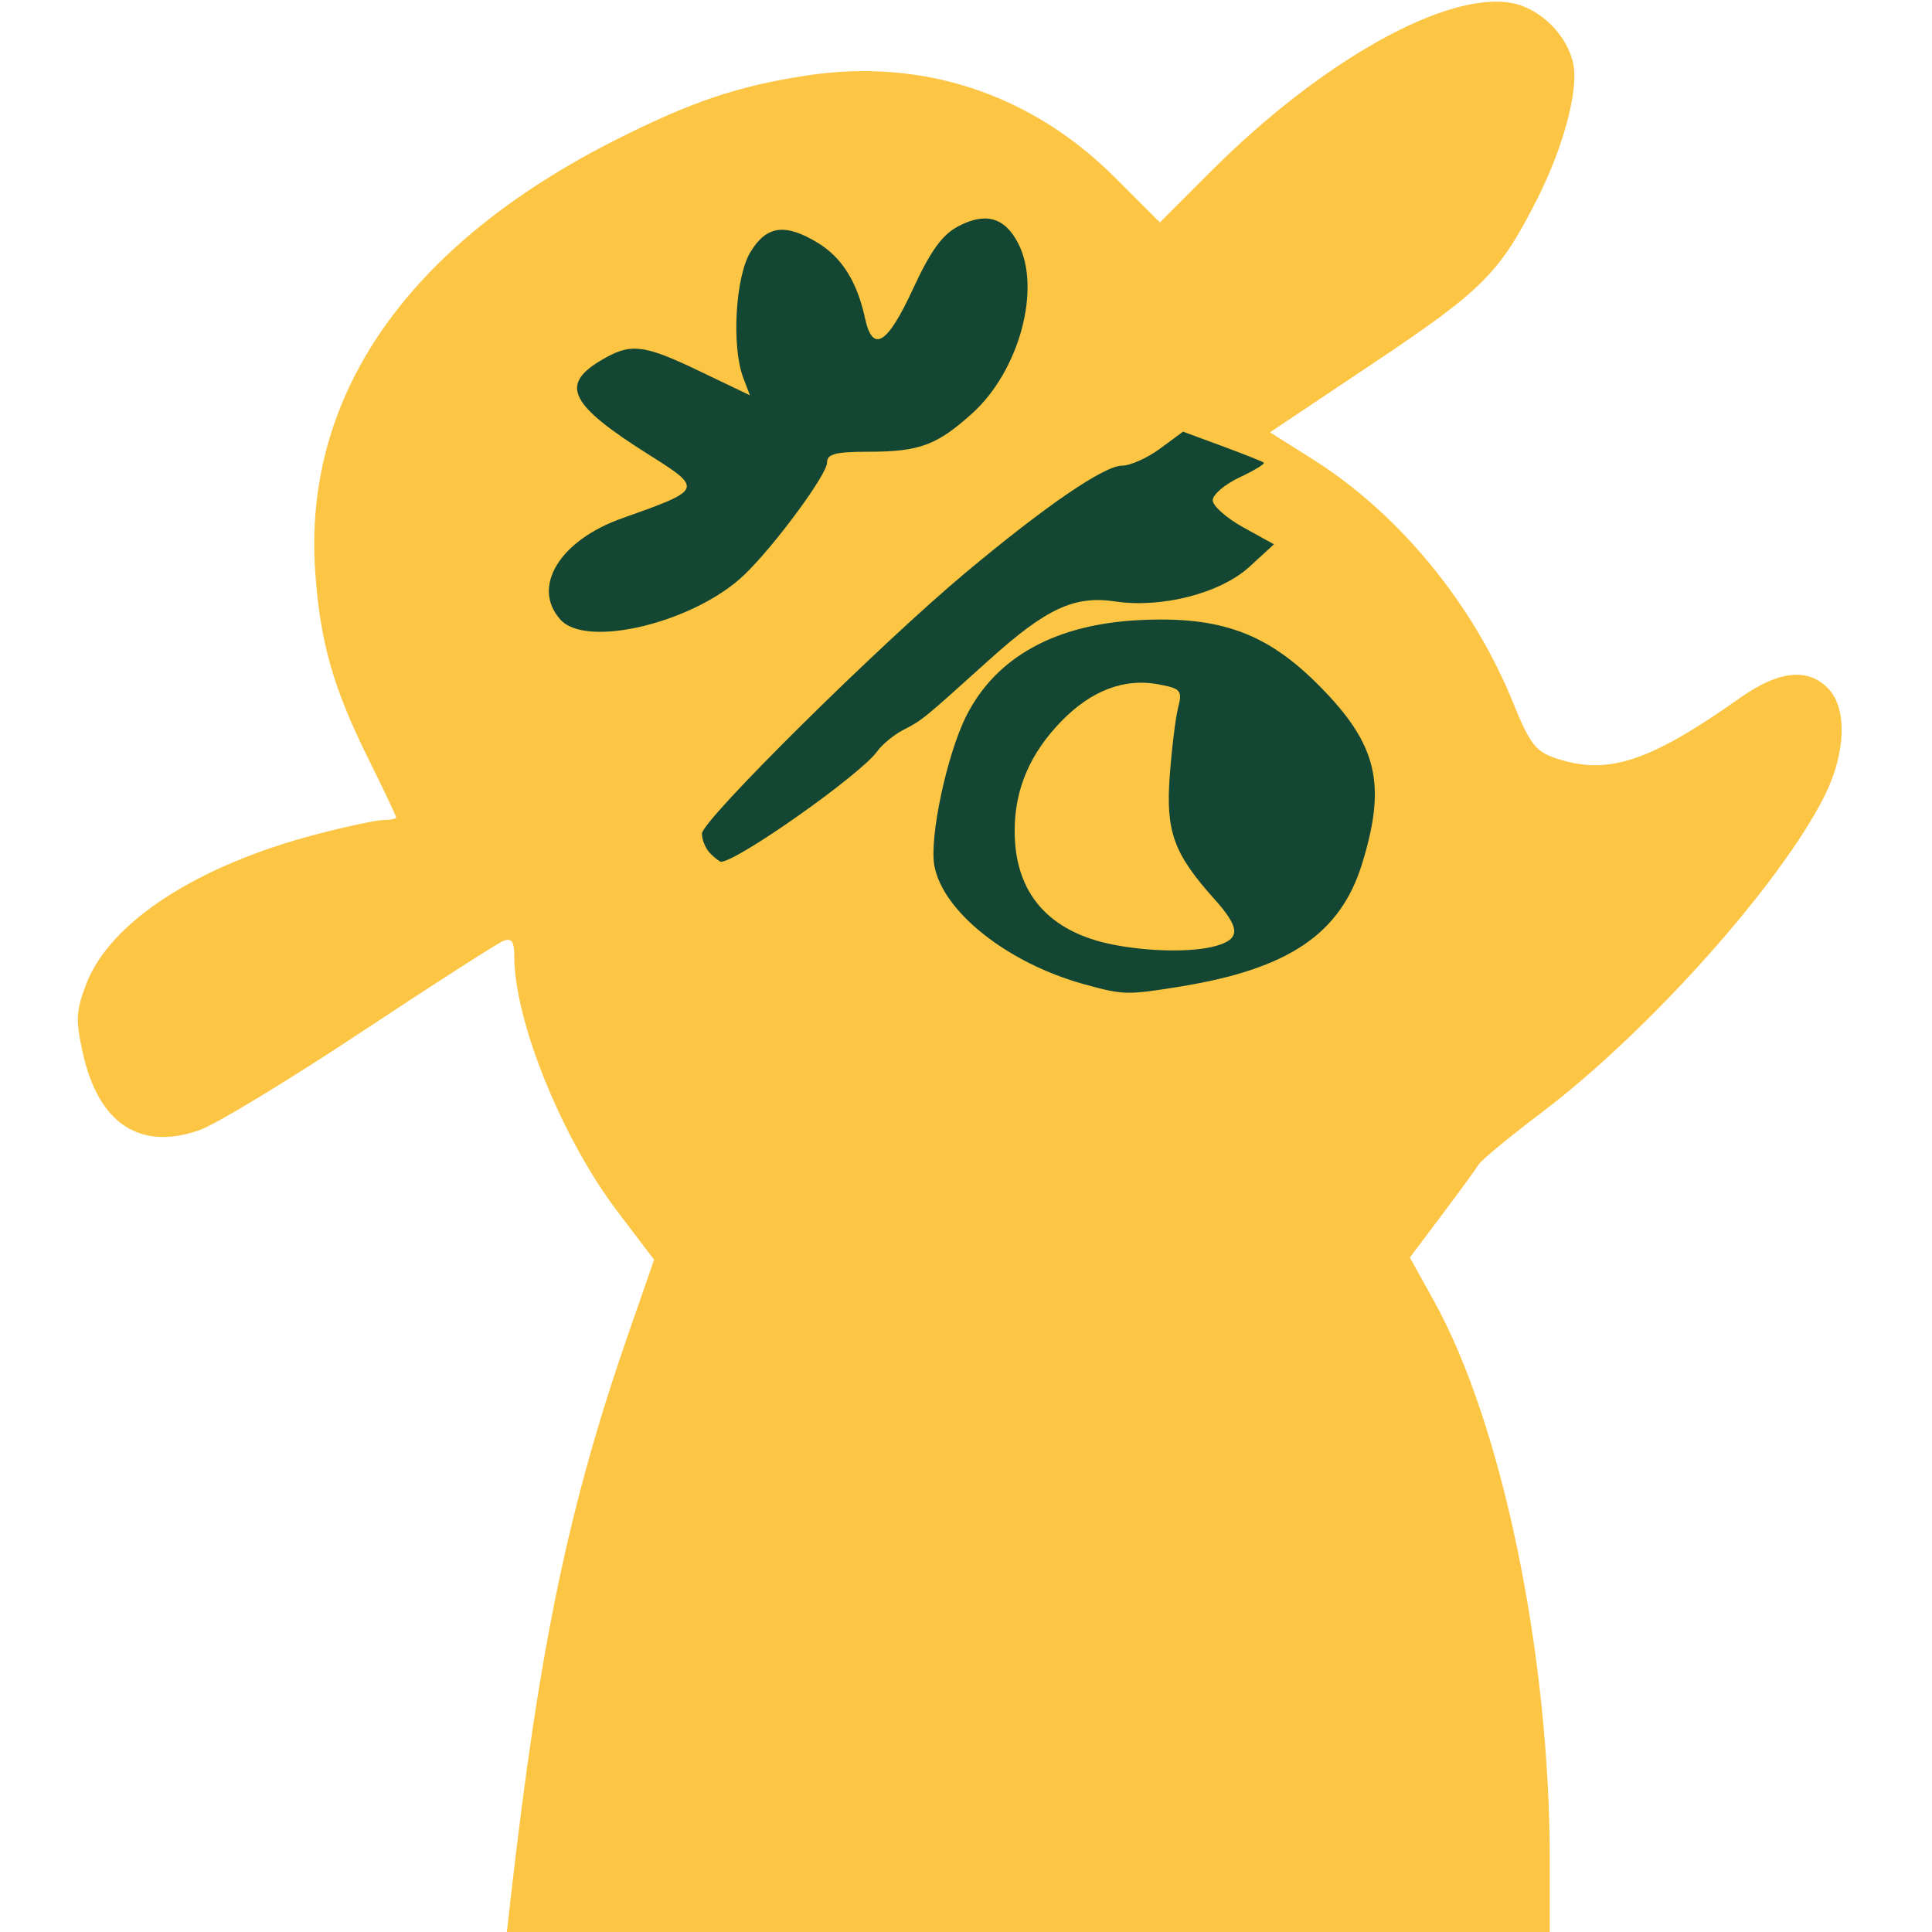<?xml version="1.0" encoding="UTF-8"?>
<svg width="88.96" height="88.96" version="1.1" xmlns="http://www.w3.org/2000/svg"><path d="m23.511 87.44c1.334-11.723 2.679-18.153 5.481-26.197l1.127-3.237-1.673-2.203c-2.575-3.391-4.766-8.804-4.766-11.777 0-0.675-0.121-0.847-0.495-0.704-0.272 0.104-3.224 1.998-6.56 4.208s-6.677 4.236-7.425 4.502c-2.745 0.975-4.656-0.28-5.385-3.536-0.339-1.513-0.318-1.946 0.153-3.179 1.089-2.851 5.085-5.455 10.581-6.895 1.392-0.365 2.792-0.663 3.11-0.663 0.319 0 0.58-0.055 0.58-0.123s-0.563-1.256-1.251-2.64c-1.66-3.339-2.265-5.478-2.479-8.757-0.528-8.101 4.312-15.004 13.904-19.829 3.453-1.737 5.575-2.45 8.717-2.931 5.341-0.818 10.353 0.839 14.213 4.699l2.064 2.064 2.361-2.361c5.091-5.091 10.84-8.304 13.848-7.74 1.326 0.249 2.583 1.51 2.833 2.843 0.227 1.211-0.467 3.797-1.647 6.136-1.738 3.444-2.51 4.222-7.504 7.562l-4.819 3.223 2.008 1.27c3.939 2.491 7.344 6.634 9.18 11.172 0.771 1.905 1.041 2.257 1.971 2.568 2.391 0.799 4.3 0.174 8.479-2.776 1.776-1.253 3.099-1.403 4.044-0.458 0.906 0.906 0.842 2.992-0.154 4.977-2.038 4.065-8.119 10.865-13.044 14.587-1.454 1.099-2.748 2.167-2.876 2.375-0.128 0.208-0.893 1.256-1.701 2.33l-1.468 1.953 1.113 2.009c3.138 5.666 5.329 16.248 5.329 25.744v3.304h-48.022z" fill="#fcc544"/><path d="m49.92 45.32c-3.512-0.967-6.497-3.326-6.895-5.449-0.243-1.295 0.574-5.135 1.471-6.911 1.367-2.708 4.103-4.218 7.984-4.408 3.752-0.184 5.895 0.61 8.328 3.088 2.614 2.661 3.039 4.475 1.908 8.136-0.999 3.234-3.382 4.841-8.385 5.652-2.437 0.395-2.596 0.391-4.412-0.108zm6.056-1.761c1.157-0.323 1.141-0.823-0.073-2.177-1.864-2.08-2.23-3.096-2.041-5.669 0.092-1.25 0.266-2.659 0.386-3.132 0.201-0.789 0.126-0.877-0.914-1.072-1.564-0.293-3.083 0.284-4.458 1.696-1.453 1.491-2.156 3.14-2.156 5.056 0 2.854 1.556 4.649 4.539 5.237 1.673 0.329 3.666 0.355 4.717 0.061zm-23.272-4.263c-0.211-0.211-0.384-0.621-0.384-0.91 0-0.612 8.185-8.712 12.16-12.033 3.692-3.084 6.367-4.913 7.191-4.913 0.377 0 1.161-0.352 1.744-0.782l1.059-0.782 1.803 0.665c0.992 0.366 1.854 0.709 1.917 0.763 0.063 0.054-0.441 0.359-1.12 0.679-0.679 0.32-1.234 0.793-1.234 1.052s0.635 0.821 1.41 1.249l1.41 0.778-1.132 1.038c-1.327 1.216-4.038 1.915-6.18 1.594-1.877-0.281-3.17 0.319-5.812 2.7-3.079 2.775-3.053 2.753-3.937 3.212-0.44 0.228-0.985 0.676-1.212 0.995-0.749 1.056-6.444 5.078-7.188 5.078-0.062 0-0.285-0.173-0.496-0.384zm-6.894-10.761c-1.355-1.497-0.051-3.648 2.83-4.669 3.747-1.328 3.754-1.344 1.2-2.953-3.566-2.247-4.051-3.172-2.24-4.276 1.419-0.865 1.978-0.809 4.633 0.464l2.296 1.1-0.304-0.801c-0.549-1.444-0.365-4.656 0.332-5.799 0.743-1.219 1.6-1.333 3.108-0.413 1.102 0.672 1.805 1.795 2.162 3.453 0.353 1.638 1.025 1.233 2.211-1.335 0.821-1.776 1.352-2.506 2.106-2.897 1.254-0.649 2.123-0.396 2.74 0.798 1.075 2.08 0.053 5.865-2.114 7.823-1.629 1.472-2.438 1.771-4.79 1.771-1.516 0-1.899 0.102-1.899 0.504 0 0.544-2.405 3.809-3.791 5.146-2.278 2.199-7.266 3.425-8.48 2.084z" fill="#134733"/></svg>
